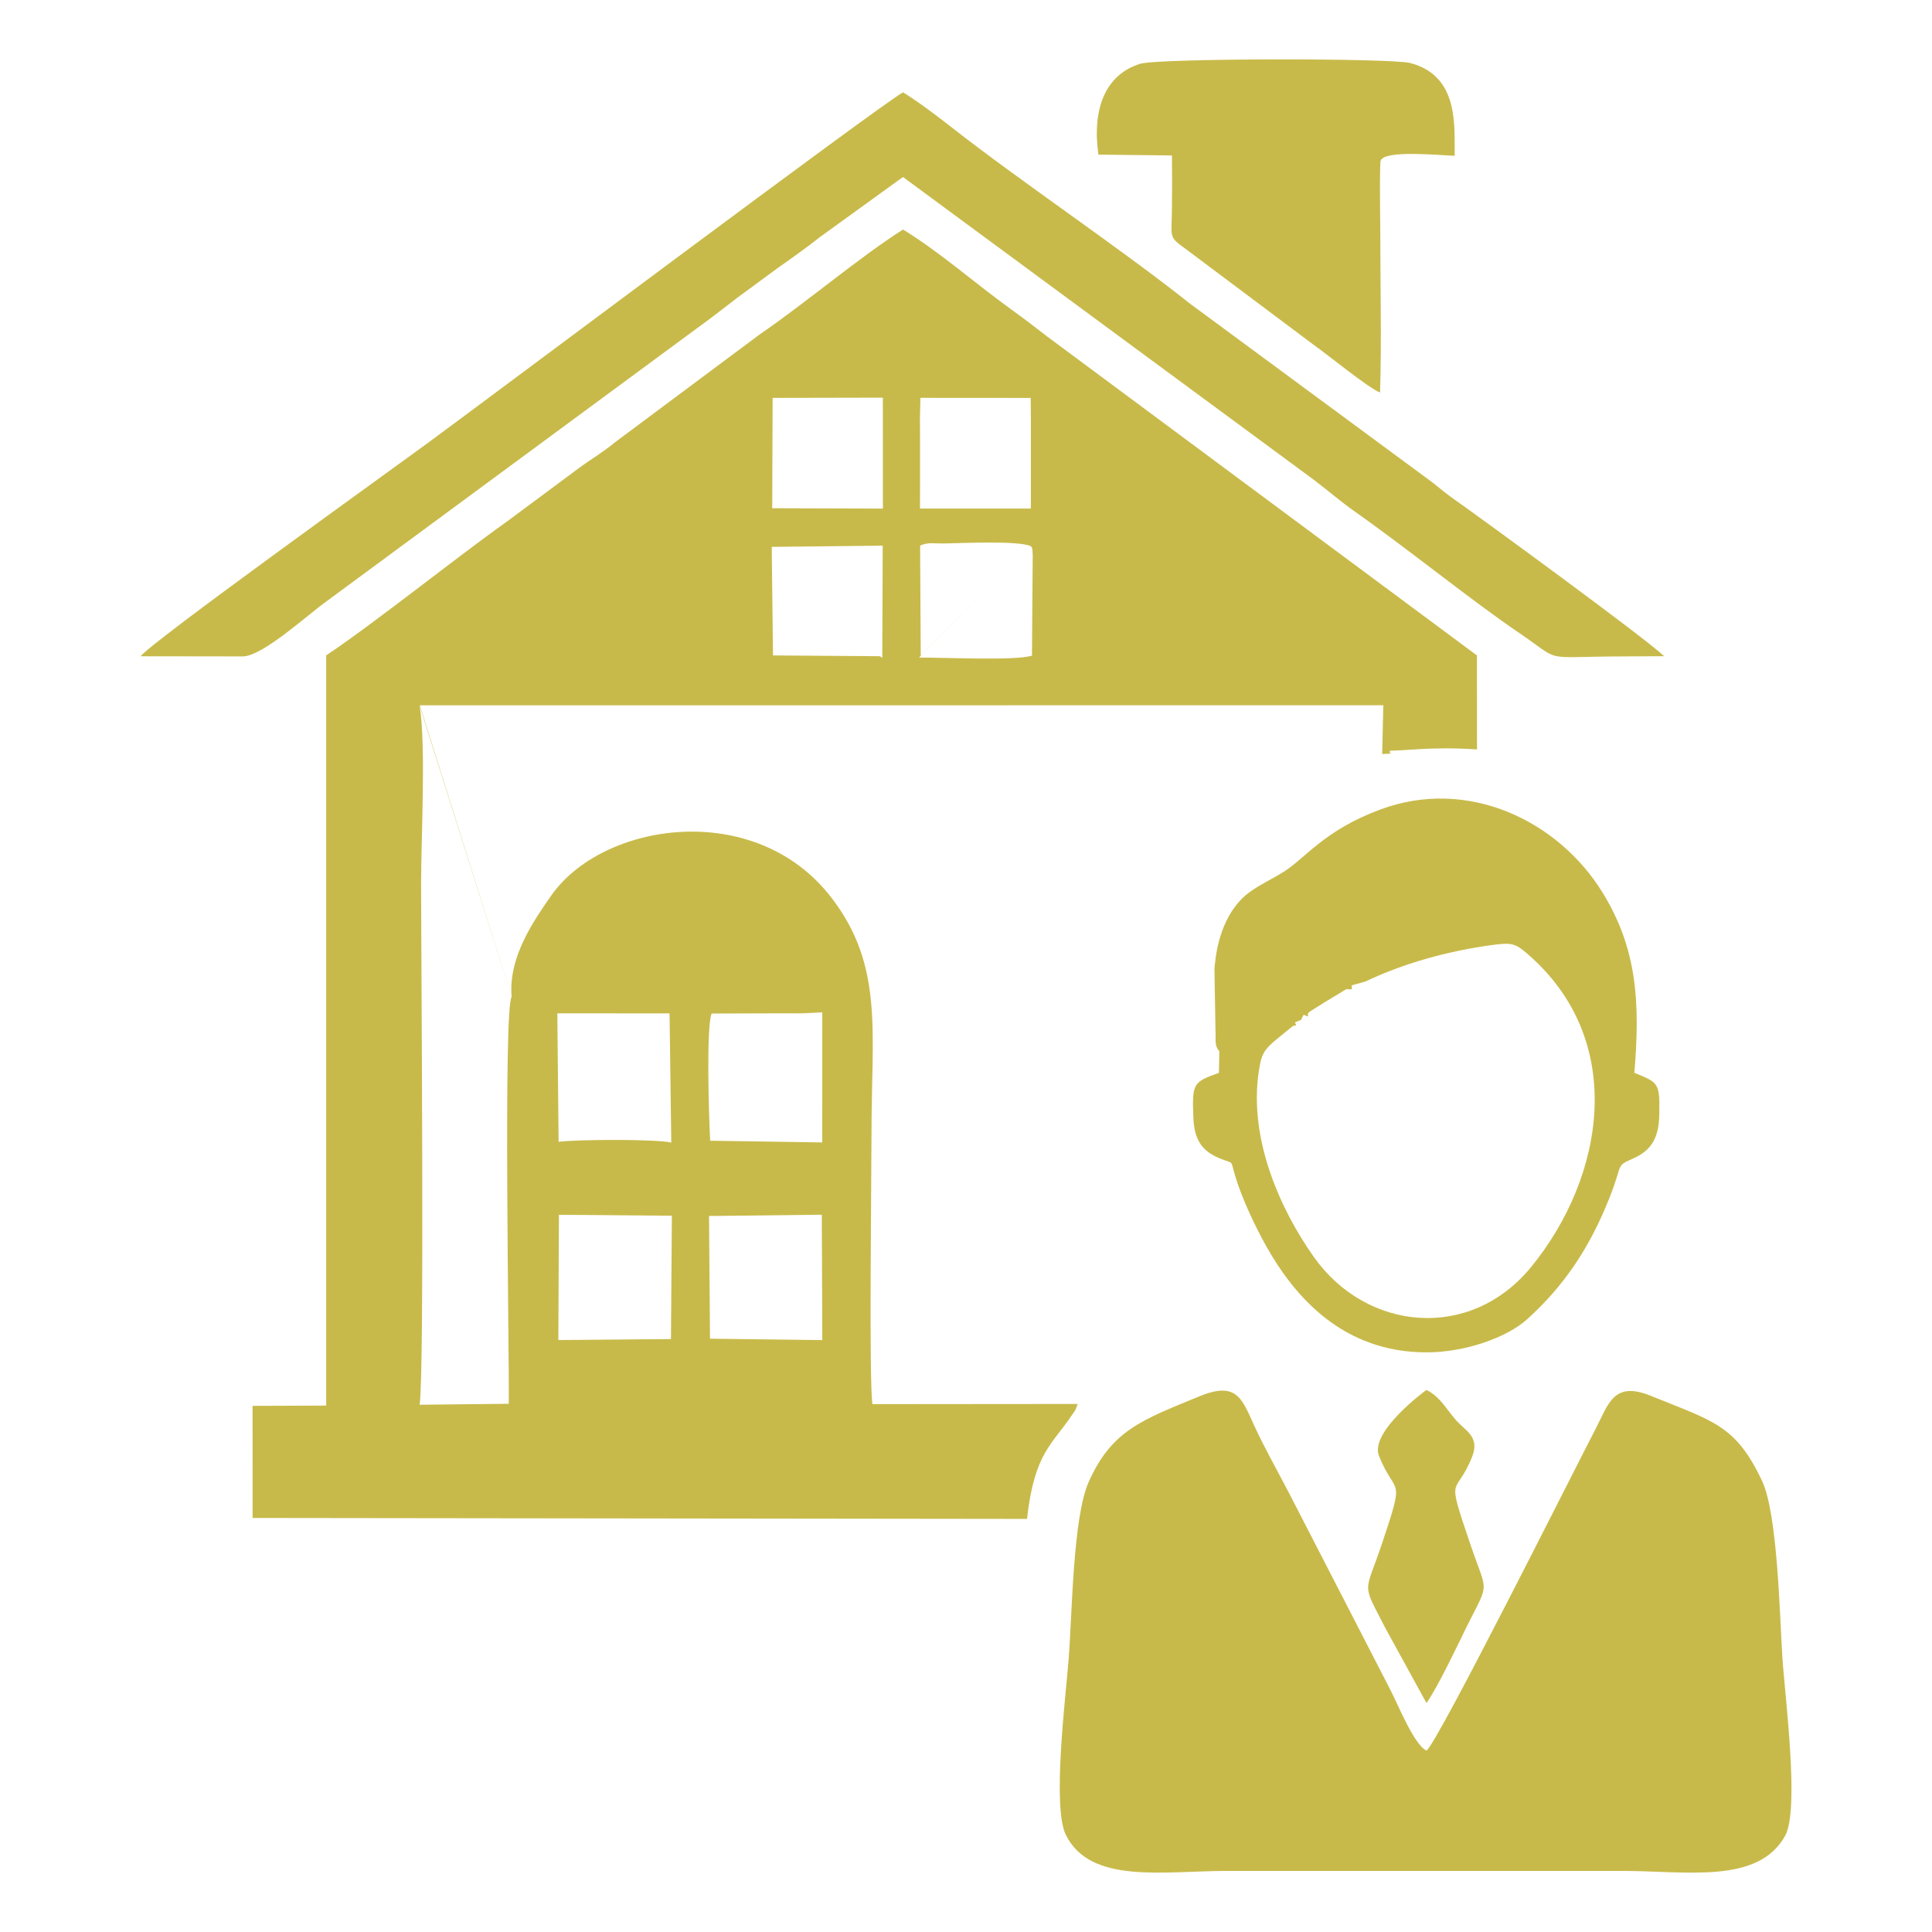 <?xml version="1.0" encoding="UTF-8"?>
<!DOCTYPE svg PUBLIC "-//W3C//DTD SVG 1.0//EN" "http://www.w3.org/TR/2001/REC-SVG-20010904/DTD/svg10.dtd">
<!-- Creator: CorelDRAW 2019 (64-Bit) -->
<svg xmlns="http://www.w3.org/2000/svg" xml:space="preserve" width="1in" height="1in" version="1.0" style="shape-rendering:geometricPrecision; text-rendering:geometricPrecision; image-rendering:optimizeQuality; fill-rule:evenodd; clip-rule:evenodd"
viewBox="0 0 1000 1000"
 xmlns:xlink="http://www.w3.org/1999/xlink">
 <defs>
  <style type="text/css">
   <![CDATA[
    .fil0 {fill:#C8BA4A}
   ]]>
  </style>
 </defs>
 <g id="Layer_x0020_1">
  <g>
   <path class="fil0" d="M367.5 692.91l-0.51 -63.51 58.37 -0.67 0.26 64.9 -58.12 -0.72zm45.37 -168.41l-8.49 0 -36.02 0.11c-2.89,6.39 -1.44,54.8 -0.76,65.83l58 0.88 0.01 -67.33 -11.61 0.55 -1.13 -0.03zm-125.21 0l-0.09 0 0 0.28 0.09 -0.28zm390.42 -0.98l7.55 -4.75 11.14 -6.74c3.53,-0.15 2.95,0.91 2.89,-2.04l6.96 -1.91c19.72,-9.35 41.96,-15.68 65.68,-18.94 9.76,-1.34 11.94,-0.83 17.52,3.91 52.96,44.91 40.79,116.05 2.77,162.65 -31.62,38.76 -85.41,33.32 -112.57,-5.13 -18.01,-25.49 -33.6,-61.57 -28.5,-95.85 1.78,-11.98 3.21,-11.74 17.63,-23.65 2.17,-0.55 1.87,0.13 1.14,-1.91 4.84,-2.11 2.27,-0.21 4.46,-3.91 2.67,0.89 2.24,1.66 2.24,-0.84l1.09 -0.86zm-222.7 -183.87l-55.28 -0.4 -0.65 -56.19 57.44 -0.62 -0.23 58.05 -1.28 -0.83zm78.18 -56.94c0.44,1.01 0.78,-0.56 0.98,4.6l-0.4 52.07c-9.32,2.74 -45.71,0.86 -58.44,0.99l57.86 -57.66zm-56.99 56.74l-0.32 -57.07c4.22,-1.85 6.96,-1 12.69,-1.09 9.14,-0.14 38.41,-1.57 44.63,1.42l-56.99 56.74zm152.28 159.35l-0.26 2.41 0.55 32.52c0.24,5.28 -0.59,7.37 1.98,10.43l-0.2 11.11c-13.35,4.85 -13.95,5.34 -13.24,23.16 0.47,12.01 4.83,17.42 13.33,21.01 8.24,3.48 5.48,-0.02 8.54,9.96 3.5,11.38 10.1,25.35 15.59,35.18 15,26.85 40.03,55.39 83.22,55.41 19.81,0.01 41.51,-7.58 52.11,-17.17 19.41,-17.55 32.3,-37.12 42.39,-62.32 7.63,-19.06 3,-16.6 12.66,-20.96 8.78,-3.96 13.11,-10 13.33,-22.67 0.3,-16.66 -0.46,-16.42 -12.91,-21.6 3.14,-37.37 1.1,-64.5 -16.22,-92.89 -22.91,-37.57 -69.92,-60.24 -115.28,-43.38 -29.38,10.91 -38.91,25.48 -50.48,32.55 -6.63,4.05 -11.79,6.29 -17.4,10.39 -9.36,6.85 -16.05,19.94 -17.69,36.87zm109.48 220.66c-0.37,0.16 -29.57,21.61 -24.57,34.13 8.66,21.63 13.83,8.75 1.65,45.11 -9.12,27.2 -10.81,19.62 1.68,44.06l21.24 38.71c5.78,-7.9 16.44,-30.64 21.2,-40.22 11.59,-23.3 10.4,-15.69 1.43,-42.2 -12.82,-37.91 -7.66,-23.37 0.98,-44.95 4.28,-10.7 -3.65,-13.46 -8.83,-19.61 -4.54,-5.39 -8.26,-12.01 -14.78,-15.02zm-169.81 -639.43l38.08 0.44c0.11,9.47 0.11,18.97 -0.02,28.39 -0.21,15.16 -1.78,13.41 7.96,20.62l65.14 48.8c6.67,4.64 28.82,22.77 34.64,24.88 0.82,-26.43 0.13,-53.91 0.13,-80.47 0,-5.01 -0.5,-37.5 0.19,-39.55 1.87,-5.63 30.51,-2.78 38.3,-2.5 -0.24,-14.96 2.58,-41.32 -23,-48.02 -9.86,-2.58 -130.56,-2.56 -139.93,0.43 -17.72,5.63 -24.84,22.93 -21.49,46.99zm-495.75 259.66l52.85 0.07c10.33,-0 33.76,-21.74 43.64,-28.7l191.44 -141.11c7.15,-5.15 13.34,-10 21,-15.91l21.29 -15.63c7.37,-5.2 14.54,-10.25 21.36,-15.67l43.03 -31.12 212.88 156.89c6.72,5.11 13.78,11.2 20.78,16.12 27.71,19.5 60.78,46.36 85,62.78 23.39,15.85 10.45,12.47 53.89,12.35l21.43 -0.11c-9.33,-9.04 -93.36,-70.44 -110.07,-82.21 -4.55,-3.21 -7.9,-6.44 -12.08,-9.38l-123.22 -90.86c-36.24,-28.84 -87.89,-63.38 -123.86,-91.63 -6.17,-4.85 -18.17,-13.92 -24.75,-17.78 -13,7.37 -214.36,158.3 -245.95,181.49 -20.52,15.07 -143.32,103.16 -148.67,110.42zm665.56 566.42c-6.67,-3.29 -14.77,-24.17 -19.36,-32.78l-51.8 -100.59c-5.98,-11.52 -11.98,-22.04 -17.35,-33.5 -6.72,-14.33 -8.91,-24.77 -28.84,-16.57 -29.78,12.25 -45.5,17.56 -57.44,44.29 -8.22,18.41 -8.54,67.87 -10.4,91.65 -1.57,20.03 -8.6,76.57 -1.48,91.07 12.65,25.72 50.33,18.71 83.54,18.71l204.75 0c32.99,0 70.01,6.95 84,-18.13 7.63,-13.67 -0.15,-72.67 -1.41,-92.68 -1.39,-22.09 -2.49,-74.13 -10.5,-91.07 -13.67,-28.96 -25.18,-30.86 -57.6,-44.04 -19.31,-7.85 -21.83,4.19 -28.65,17.29 -11.76,22.63 -81.93,162.78 -87.46,166.38zm-391.04 -213.01l-58.29 0.51 0.31 -64.83 58.45 0.48 -0.47 63.84zm-58.16 -102.09l-0.65 -66.5 58.08 0.02 0.89 66.85c-7.92,-1.84 -49.03,-1.64 -58.31,-0.37l0 0zm-24.3 -75.04c-4.41,6.23 -1.15,185.93 -1.5,210.63l-46.13 0.49c2.59,-16.52 0.76,-233.73 0.76,-270.33 0,-23.18 2.62,-71.12 -0.76,-91.49l47.63 150.71zm-47.53 -150.89l498.7 -0.04 -0.59 25.21c7.82,-0.15 2.24,-0.05 4.4,-1.78 5.08,0.41 20.51,-2.2 44.69,-0.57l-0.04 -48.65 -222.38 -165.03c-6.78,-5.26 -12.07,-9.3 -18.45,-13.9 -18.77,-13.52 -37.3,-29.96 -56.23,-41.52 -22.66,14.4 -50.44,38.03 -74.21,54.32l-74.96 55.87c-6.37,5.32 -12.69,8.9 -18.87,13.5l-37.07 27.53c-26.62,18.88 -68.25,52.39 -93.45,69.2l0 388.31 -38.12 0.15 0.02 58.02 400.84 0.49c3.89,-34.63 13.04,-38.3 23.5,-54.12 1.82,-2.76 1.11,-0.98 2.73,-5.38l-106.24 0.09c-1.83,-11.53 -0.47,-119.46 -0.48,-140.76 -0.01,-52.08 6.42,-86.13 -20.8,-121.46 -39.49,-51.25 -118.61,-39.11 -145.16,-0.77 -8.63,12.46 -22.15,31.55 -20.3,52.13l-47.53 -150.89zm259.11 -159.15l57.09 0.04 0.09 12.17 0 32.33 -0.03 12.75 -57.38 -0 0.03 -15.83 -0.01 -21.55 -0.04 -9.24 0.24 -10.66zm-76.5 0.02l57.05 -0.12 0.03 57.42 -57.29 -0.19 0.21 -57.11z"/>
  </g>
 </g>
</svg>
